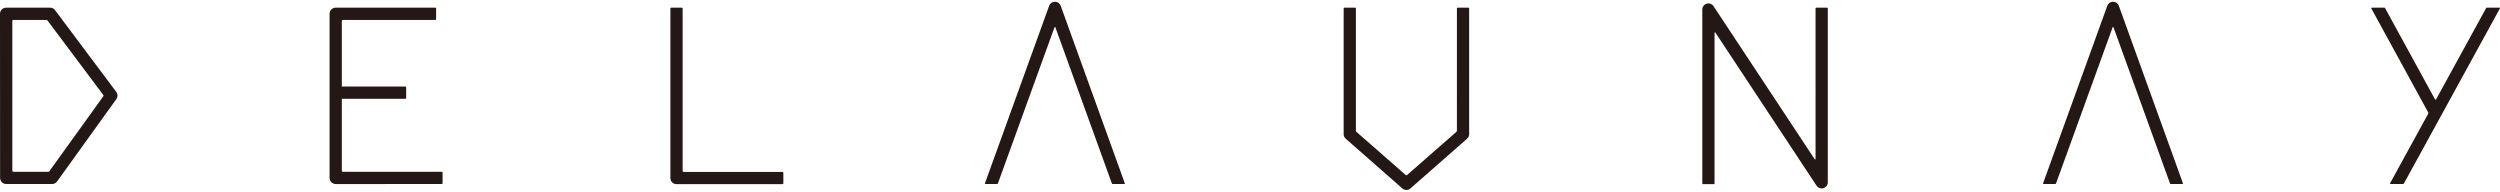 <?xml version="1.0" encoding="utf-8"?>
<!-- Generator: Adobe Illustrator 20.0.0, SVG Export Plug-In . SVG Version: 6.00 Build 0)  -->
<svg version="1.1" id="レイヤー_1" xmlns="http://www.w3.org/2000/svg" xmlns:xlink="http://www.w3.org/1999/xlink" x="0px"
	 y="0px" viewBox="0 0 600 46" style="enable-background:new 0 0 600 46;" xml:space="preserve">
<style type="text/css">
	.st0{fill:#231815;}
</style>
<path class="st0" d="M27.904,22.052L13.205,2.43c-0.276-0.369-0.715-0.59-1.177-0.59
	H1.469C0.659,1.841,0,2.5,0,3.31c0,0.821,0.02,39.384,0.02,39.384
	c0,0.81,0.659,1.469,1.469,1.469h11.017c0.47,0,0.915-0.228,1.191-0.609
	l14.22-19.761C28.296,23.269,28.291,22.57,27.904,22.052z M24.795,23.101
	l-12.963,18.017c-0.048,0.067-0.126,0.107-0.209,0.107H3.215
	c-0.142,0-0.257-0.115-0.257-0.257V5.036c0-0.142,0.115-0.257,0.257-0.257h7.949
	c0.081,0,0.157,0.038,0.206,0.103L24.792,22.797
	C24.859,22.887,24.861,23.01,24.795,23.101z M106.219,41.413v2.571
	c0,0.101-0.082,0.184-0.184,0.184H80.569c-0.811,0-1.469-0.658-1.469-1.469V23.708
	v-2.938V3.31c0-0.811,0.658-1.469,1.469-1.469h23.916
	c0.101,0,0.184,0.082,0.184,0.184v2.571c0,0.101-0.082,0.184-0.184,0.184H82.295
	c-0.142,0-0.257,0.115-0.257,0.257v15.734H97.298c0.101,0,0.184,0.082,0.184,0.184
	v2.571c0,0.101-0.082,0.184-0.184,0.184H82.038v17.264
	c0,0.142,0.115,0.257,0.257,0.257h23.741
	C106.137,41.229,106.219,41.311,106.219,41.413z M164.09,41.26h23.731
	c0.101,0,0.184,0.082,0.184,0.184v2.571c0,0.101-0.082,0.184-0.184,0.184h-25.457
	c-0.811,0-1.469-0.658-1.469-1.469V2.023c0-0.101,0.082-0.184,0.184-0.184h2.57
	c0.101,0,0.184,0.082,0.184,0.184V41.003
	C163.833,41.145,163.948,41.26,164.09,41.26z M349.841,1.84h2.57
	c0.101,0,0.184,0.082,0.184,0.184v30.168c0,0.414-0.176,0.811-0.483,1.089
	l-13.597,11.935c-0.263,0.24-0.614,0.375-0.979,0.375s-0.716-0.135-0.986-0.38
	L322.968,33.285c-0.314-0.283-0.49-0.68-0.49-1.094V2.023
	c0-0.101,0.082-0.184,0.184-0.184h2.57c0.101,0,0.184,0.082,0.184,0.184v29.344
	c0,0.106,0.046,0.207,0.125,0.276l11.826,10.359
	c0.097,0.085,0.242,0.085,0.339,0l11.827-10.359
	c0.08-0.07,0.125-0.17,0.125-0.276V2.023
	C349.658,1.922,349.74,1.84,349.841,1.84z M435.915,1.84h2.57
	c0.101,0,0.184,0.082,0.184,0.184v41.731c0,0.664-0.448,1.247-1.091,1.419
	c-0.124,0.033-0.25,0.05-0.378,0.05h-0.001c-0.522,0-1.01-0.282-1.271-0.736
	L411.694,7.818c-0.06-0.092-0.203-0.05-0.203,0.06v36.136
	c0,0.101-0.082,0.184-0.184,0.184h-2.57c-0.101,0-0.184-0.082-0.184-0.184V2.283
	c0-0.664,0.448-1.247,1.091-1.419c0.621-0.17,1.325,0.12,1.651,0.686
	l24.234,36.668c0.06,0.092,0.203,0.05,0.203-0.06V2.023
	C435.732,1.922,435.814,1.84,435.915,1.84z M269.963,44.013
	c0.026,0.072-0.027,0.148-0.104,0.148h-2.833c-0.077,0-0.146-0.048-0.173-0.121
	l-13.567-37.494c-0.035-0.097-0.172-0.097-0.207-0l-13.591,37.494
	c-0.026,0.073-0.095,0.121-0.173,0.121h-2.832c-0.076,0-0.13-0.076-0.104-0.148
	l15.421-42.627c0.204-0.582,0.76-0.976,1.383-0.976
	c0.621,0,1.178,0.394,1.385,0.98L269.963,44.013z M523.917,44.013
	c0.026,0.072-0.027,0.148-0.104,0.148h-2.833c-0.077,0-0.146-0.048-0.173-0.121
	l-13.567-37.494c-0.035-0.097-0.172-0.097-0.207-0l-13.591,37.494
	c-0.026,0.073-0.095,0.121-0.173,0.121h-2.832c-0.076,0-0.13-0.076-0.104-0.148
	l15.421-42.627c0.204-0.582,0.76-0.976,1.383-0.976
	c0.621,0,1.178,0.394,1.385,0.98L523.917,44.013z M596.836,1.839h3.054
	c0.084,0,0.137,0.09,0.097,0.163l-23.067,42.067
	c-0.058,0.034-0.103,0.061-0.161,0.095h-3.055
	c-0.043-0.072-0.054-0.091-0.097-0.163l9.179-16.74
	c0-0.088,0-0.159,0-0.247L569.104,2.003
	c-0.04-0.073,0.013-0.163,0.097-0.163h3.053c0.067,0,0.129,0.037,0.161,0.095
	l12.019,21.97c0.087,0,0.106,0,0.193,0l12.047-21.97
	C596.707,1.876,596.768,1.839,596.836,1.839z"/>
</svg>

